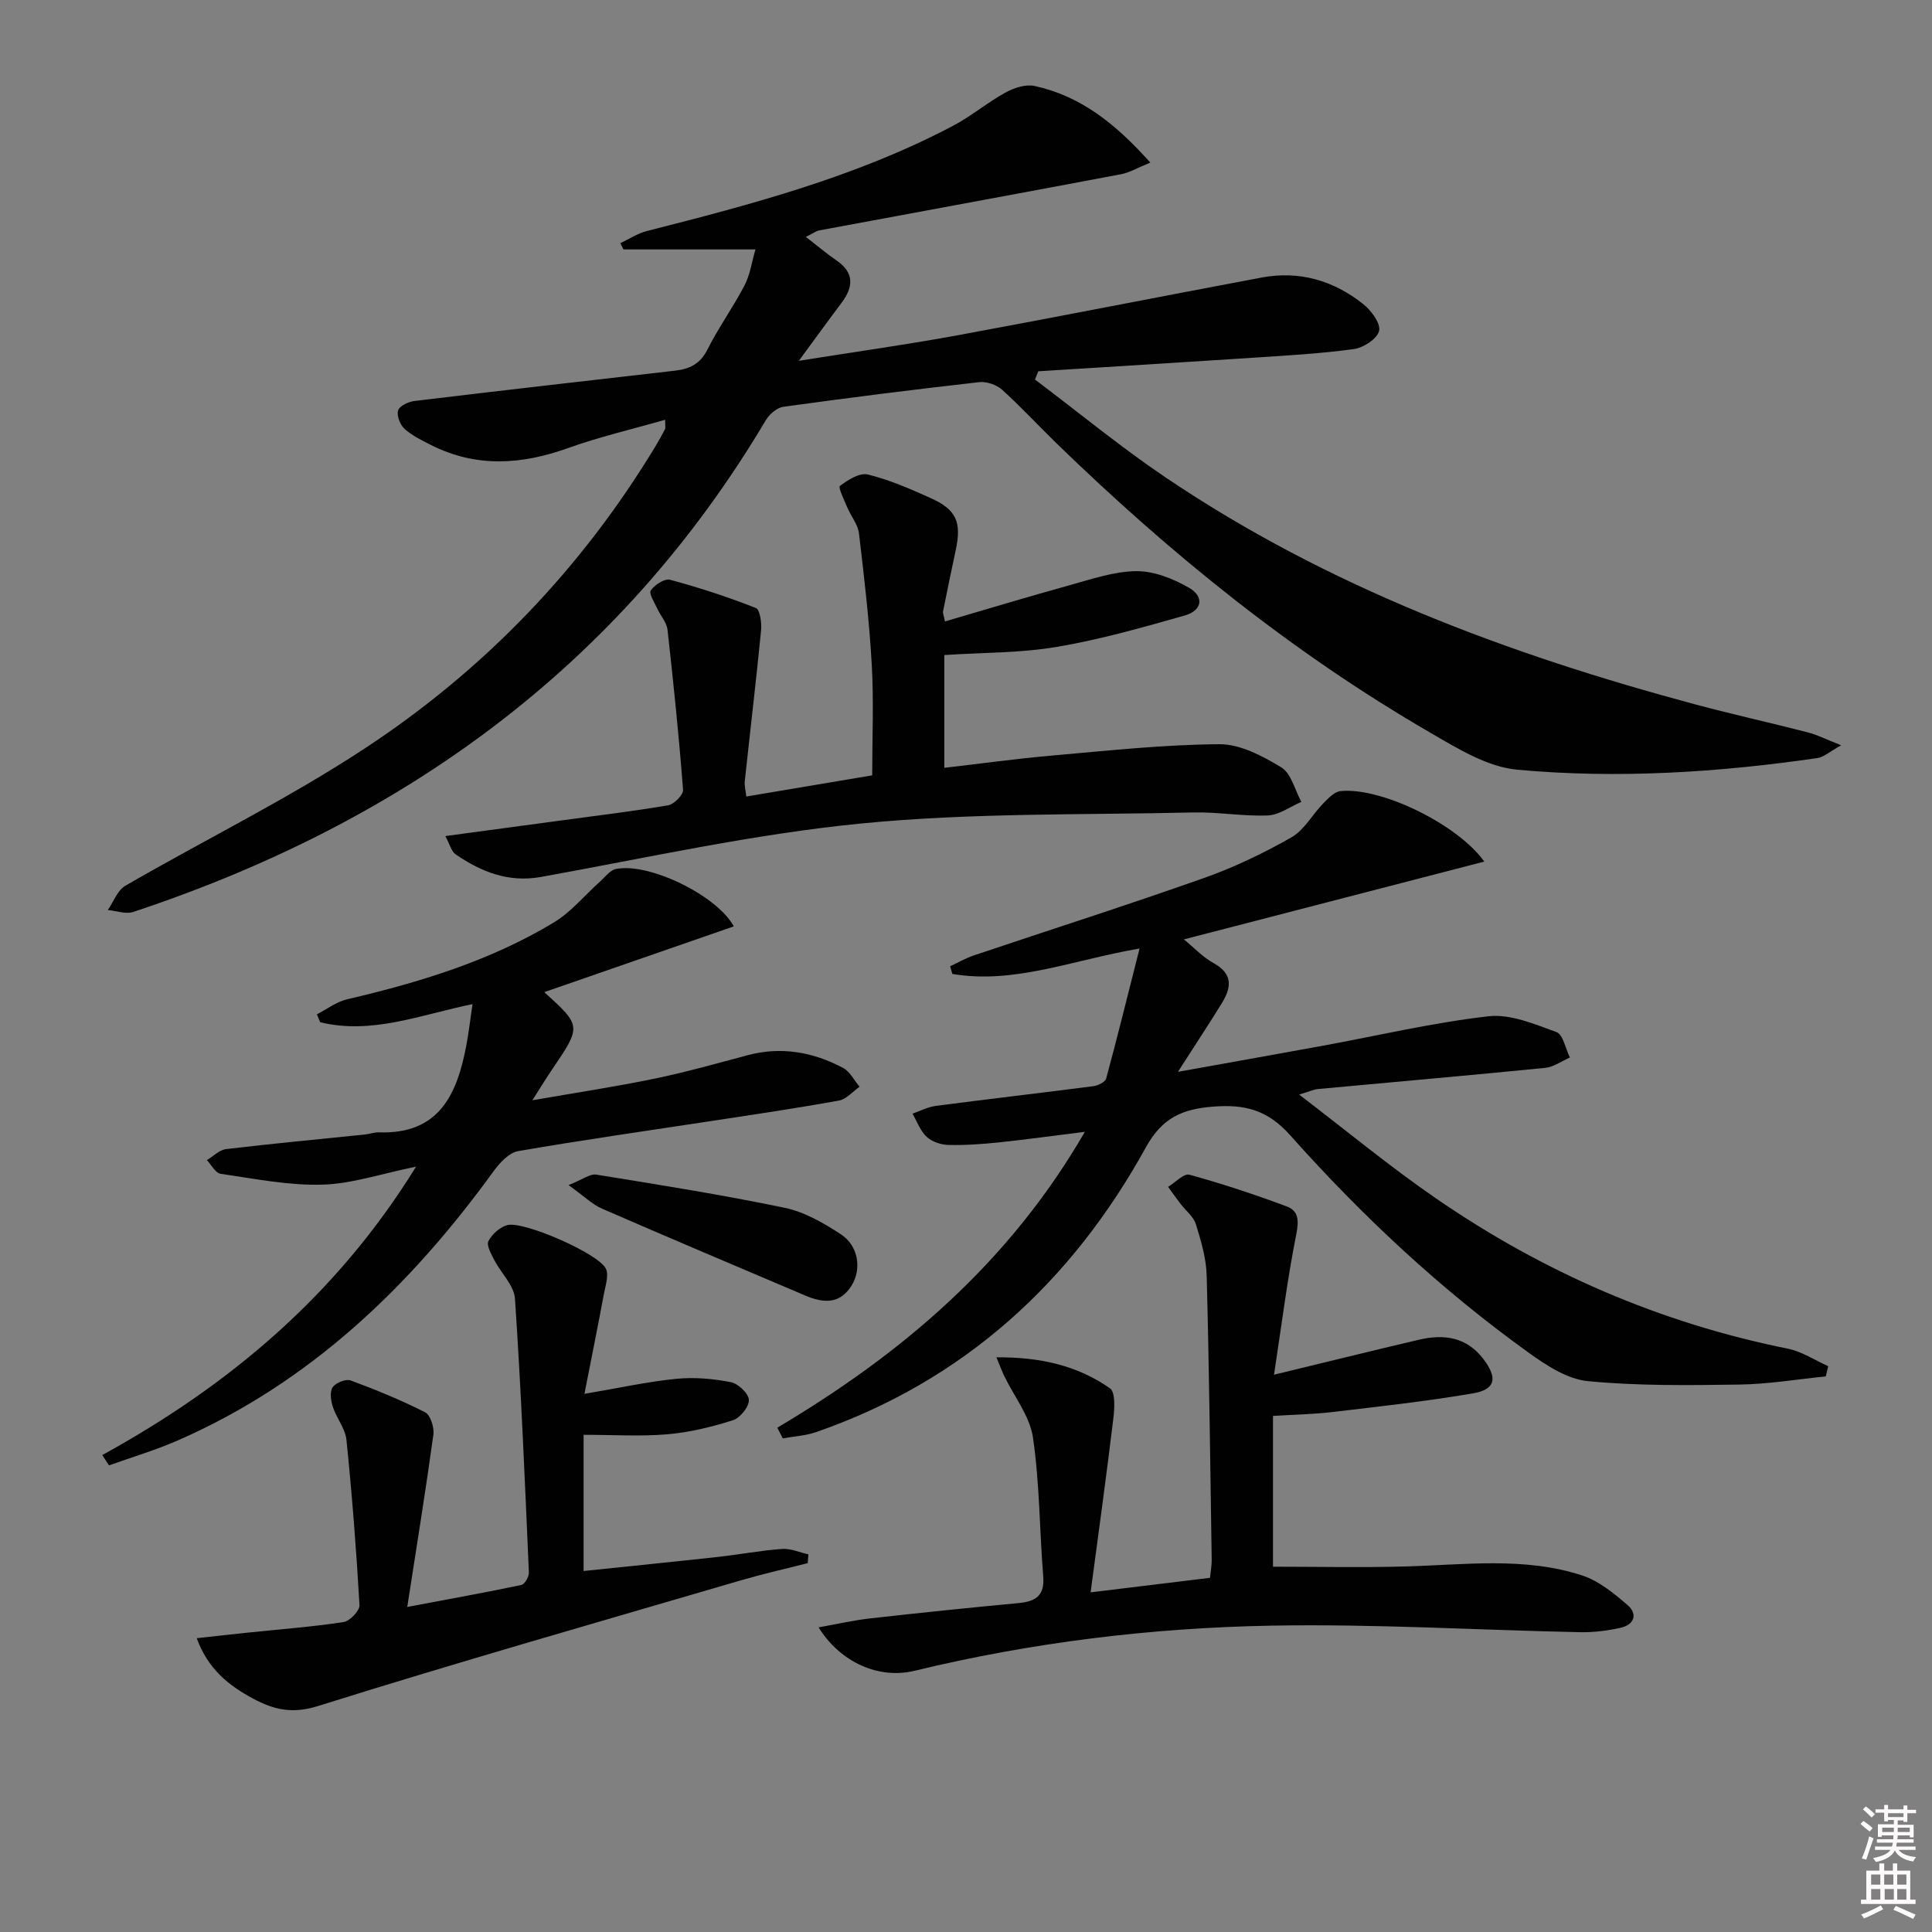 <svg enable-background="new 0 0 400 400" viewBox="0 0 400 400" xmlns="http://www.w3.org/2000/svg"><rect x="0" y="0" width="400" height="400" fill="#808080" stroke="none"/><path d="m385.2 377.6.6-.6c.6.4 1.3.9 1.9 1.5l-.6.7c-.8-.6-1.4-1.1-1.9-1.6zm.3 7.1c.6-1.4 1.1-2.9 1.5-4.5.3.1.6.3.9.4-.5 1.4-1 2.9-1.5 4.4l-.9-.2zm.2-10.1.6-.6c.7.5 1.3 1.1 1.9 1.6l-.7.7c-.6-.6-1.2-1.2-1.8-1.7zm8.4-.8h.8v.9h1.8v.7h-1.8v1.8h-.8v-.3h-1.2v.9h3.3v2.6h-.8v-.4h-2.5c0 .3 0 .6-.1.8h3.4v.7h-3.5c0 .3-.1.6-.1.8h4v.7h-3.5c.7.9 1.9 1.3 3.6 1.5-.2.2-.4.5-.6.9-1.9-.3-3.2-1.1-3.8-2.3-.5 1.1-1.8 2-3.9 2.4-.2-.3-.4-.5-.6-.8 1.9-.4 3.1-.9 3.6-1.7h-3.2v-.7h3.5c.1-.2.1-.5.2-.8h-3.3v-.7h3.4c0-.2 0-.5 0-.8h-2.4v.3h-.8v-2.6h3.3v-.9h-1.2v.3h-.8v-1.8h-1.8v-.7h1.8v-.9h.8v.9h3.2zm-4.4 5.5h2.4c0-.3 0-.6 0-.9h-2.4zm1.2-3.1h3.2v-.8h-3.2zm4.4 2.2h-2.4v.9h2.5v-.9z" fill="#fcfafa"/><path d="m389.2 385.8h.9v1.5h1.8v-1.5h.9v1.5h2.7v6h1.1v.9h-11.3v-.9h1.1v-6h2.7v-1.5zm.2 8.7.5.8c-1.2.6-2.5 1.3-4 1.9-.2-.3-.3-.6-.6-.8 1.6-.6 3-1.3 4.1-1.9zm-2-4.3h1.9v-2.1h-1.9zm0 3.1h1.9v-2.2h-1.9zm2.7-3.1h1.9v-2.1h-1.9zm.1 3.1h1.9v-2.2h-1.9zm2.3 1.3c1.4.6 2.7 1.2 4.1 1.8l-.5.9c-1.5-.7-2.8-1.4-4.1-1.9zm2.2-6.5h-1.9v2.1h1.9zm-1.9 5.2h1.9v-2.2h-1.9z" fill="#fcfafa"/><g fill="#010101"><path d="m137.71 86.91c-6.9 1.98-13.62 3.53-20.07 5.85-9.66 3.47-19.07 4.1-28.43-.64-1.91-.97-3.91-1.93-5.47-3.35-.92-.83-1.65-2.74-1.31-3.81.29-.93 2.14-1.79 3.38-1.94 17.98-2.17 35.98-4.21 53.98-6.28 2.92-.34 5.14-1.34 6.63-4.29 2.31-4.59 5.36-8.81 7.73-13.37 1.16-2.23 1.51-4.88 2.26-7.44-9.62 0-18.47 0-27.33 0-.21-.43-.42-.86-.64-1.3 1.81-.85 3.55-2.01 5.45-2.5 21.74-5.52 43.42-11.24 63.42-21.79 3.78-1.99 7.11-4.83 10.86-6.89 1.76-.97 4.18-1.76 6.02-1.36 9.59 2.08 16.83 7.88 23.97 15.86-2.61 1.06-4.27 2.07-6.05 2.41-20.85 3.94-41.73 7.77-62.59 11.65-.45.08-.86.41-2.68 1.33 2.38 1.83 4.25 3.43 6.28 4.82 3.82 2.6 3.59 5.55 1.07 8.89-2.67 3.54-5.26 7.14-8.8 11.94 11.95-1.9 22.41-3.36 32.79-5.27 21.04-3.87 42.02-8.03 63.04-11.97 7.81-1.46 14.9.62 21.02 5.5 1.65 1.31 3.63 3.97 3.29 5.53-.36 1.62-3.23 3.51-5.22 3.78-6.89.95-13.87 1.33-20.82 1.79-14.84.98-29.68 1.88-44.52 2.81-.23.57-.46 1.14-.69 1.71 8.96 6.75 17.65 13.91 26.93 20.19 33.59 22.72 71.01 36.68 109.9 47.1 7.69 2.06 15.47 3.77 23.17 5.76 1.99.51 3.86 1.47 6.91 2.67-2.4 1.33-3.59 2.46-4.91 2.65-20.63 2.99-41.42 4.31-62.15 2.41-6.22-.57-12.4-4.42-18.06-7.7-28.39-16.45-53.7-36.94-77.2-59.75-3.82-3.71-7.44-7.65-11.39-11.21-1.15-1.04-3.22-1.75-4.75-1.58-13.53 1.53-27.05 3.23-40.54 5.1-1.33.18-2.9 1.54-3.64 2.78-30.33 51.1-75.31 83.35-130.97 101.81-1.54.51-3.49-.24-5.26-.4 1.19-1.71 2-4.09 3.64-5.03 16.53-9.57 33.77-18.02 49.69-28.51 24.6-16.2 44.76-37.15 60.08-62.51.69-1.14 1.33-2.31 1.94-3.49.15-.26.04-.64.04-1.96z"/><path d="m160.93 295.59c25.71-15.27 47.95-34.05 63.68-61.26-6.59.82-12.19 1.6-17.8 2.19-3.46.36-6.96.61-10.43.53-1.55-.04-3.41-.65-4.51-1.67-1.33-1.23-2-3.18-2.95-4.81 1.61-.55 3.18-1.39 4.83-1.61 10.87-1.42 21.75-2.67 32.62-4.08.97-.13 2.45-.85 2.65-1.58 2.32-8.55 4.44-17.16 6.91-26.92-13.98 2.41-26.02 7.44-38.76 5.26-.15-.53-.3-1.06-.45-1.59 1.65-.76 3.24-1.69 4.95-2.26 15.88-5.34 31.84-10.43 47.63-16.02 6.25-2.21 12.31-5.13 18.07-8.4 2.65-1.51 4.32-4.7 6.56-7 1.03-1.06 2.32-2.44 3.6-2.58 8.28-.87 24.16 6.78 29.78 14.59-20.74 5.37-41.15 10.66-62.19 16.11 1.99 1.63 3.87 3.66 6.17 4.93 4.05 2.24 3.64 5.08 1.68 8.27-2.67 4.35-5.49 8.6-9.09 14.22 10.99-1.98 20.49-3.66 29.98-5.4 11.43-2.1 22.78-4.78 34.3-6.1 4.54-.52 9.55 1.62 14.08 3.27 1.39.51 1.88 3.45 2.79 5.27-1.7.74-3.35 1.96-5.11 2.14-15.7 1.56-31.41 2.93-47.11 4.39-.81.07-1.58.46-3.84 1.14 9.94 7.58 18.86 14.98 28.37 21.52 22.14 15.24 46.36 25.77 72.81 31.09 2.91.59 5.58 2.38 8.36 3.62-.17.71-.33 1.41-.5 2.12-5.98.6-11.96 1.61-17.94 1.69-10.45.15-20.96.29-31.33-.71-4.26-.41-8.61-3.27-12.27-5.91-18.18-13.07-34.5-28.32-49.35-45-4.8-5.38-9.58-6.43-16.01-5.92-6.25.5-10.45 2.22-13.88 8.44-15.4 27.93-37.7 48.32-68.23 58.93-2.2.76-4.62.89-6.93 1.31-.38-.73-.76-1.47-1.14-2.21z"/><path d="m263.77 284.62c11.29-2.73 20.62-5.05 29.99-7.24 5.2-1.22 9.9-.59 13.41 4.06 2.92 3.87 2.48 6.25-2.25 7.05-9.64 1.64-19.37 2.71-29.08 3.86-3.95.47-7.95.53-12.28.8v31.22c9.2 0 18.3.2 27.39-.05 12.28-.34 24.66-2.04 36.63 1.86 3.43 1.12 6.54 3.68 9.36 6.1 2.18 1.87 1.45 4.09-1.4 4.73-2.72.61-5.57.97-8.36.92-21.28-.44-42.56-1.74-63.82-1.36-24.93.44-49.69 3.46-74.02 9.35-7.4 1.79-15.34-1.73-19.86-8.99 3.82-.68 7.24-1.47 10.7-1.86 10.23-1.15 20.46-2.21 30.71-3.17 3.53-.33 5.42-1.52 5.1-5.52-.78-9.59-.73-19.28-2.13-28.77-.65-4.43-3.9-8.48-5.94-12.72-.47-.97-.84-1.99-1.62-3.87 9.01-.07 16.74 1.68 23.5 6.41 1.16.81.96 4.19.7 6.3-1.4 11.64-3.01 23.25-4.7 35.95 9.3-1.13 16.92-2.06 24.72-3.01.15-1.5.37-2.63.35-3.76-.3-19.6-.52-39.2-1.04-58.79-.09-3.58-1.16-7.21-2.24-10.67-.49-1.58-2.11-2.81-3.18-4.22-.88-1.15-1.72-2.33-2.57-3.5 1.49-.9 3.26-2.84 4.41-2.52 6.82 1.87 13.56 4.11 20.19 6.58 2.43.91 2.5 2.97 1.94 5.77-1.84 9.19-3 18.53-4.61 29.06z"/><path d="m195.64 128.66c8.73-2.55 17.11-5.09 25.55-7.42 4.62-1.27 9.34-2.93 14.03-2.99 3.67-.04 7.69 1.56 10.97 3.45 3.19 1.85 2.71 4.7-.89 5.73-8.74 2.48-17.54 4.99-26.48 6.5-7.5 1.27-15.23 1.16-23.31 1.69v23.35c7.54-.87 14.9-1.89 22.3-2.54 11.53-1.01 23.08-2.27 34.63-2.35 4.31-.03 8.96 2.44 12.83 4.79 2.07 1.26 2.82 4.7 4.16 7.15-2.31.99-4.59 2.71-6.94 2.81-5.12.21-10.29-.74-15.42-.62-22.95.53-46.01.05-68.81 2.29-22.21 2.18-44.16 7.07-66.18 11.05-6.83 1.24-12.41-1.03-17.74-4.66-.89-.6-1.2-2.06-2.14-3.79 8.37-1.13 15.9-2.14 23.44-3.16 7.57-1.03 15.16-1.93 22.69-3.21 1.23-.21 3.17-2.19 3.09-3.22-.85-11.06-1.98-22.11-3.22-33.14-.17-1.52-1.46-2.9-2.13-4.39-.57-1.25-1.77-3.1-1.33-3.74.8-1.16 2.87-2.51 3.98-2.21 6.02 1.62 11.97 3.56 17.77 5.85.86.34 1.24 3.1 1.08 4.67-1.02 10.4-2.26 20.78-3.37 31.17-.1.94.18 1.93.31 3.19 8.69-1.46 17.17-2.89 26.07-4.38 0-7.67.34-15.29-.09-22.88-.51-9.1-1.57-18.17-2.65-27.22-.22-1.84-1.63-3.51-2.39-5.31-.65-1.53-1.95-4.21-1.56-4.51 1.65-1.24 4.08-2.79 5.78-2.37 4.46 1.09 8.77 2.97 12.99 4.87 5.37 2.41 6.46 4.98 5.21 10.81-.91 4.22-1.78 8.45-2.63 12.69-.06.28.11.61.4 2.05z"/><path d="m21.17 301.26c26.23-14.43 48.5-33.04 64.97-59.72-7.25 1.48-13.33 3.57-19.45 3.73-6.99.19-14.04-1.24-21.02-2.25-1.06-.15-1.9-1.85-2.84-2.83 1.32-.79 2.58-2.11 3.97-2.28 9.56-1.14 19.14-2.03 28.72-3.02.99-.1 1.97-.48 2.95-.45 12.53.43 16.2-7.97 18.1-18.12.46-2.43.74-4.9 1.26-8.43-10.71 2.2-20.89 6.37-31.54 3.75-.23-.55-.45-1.09-.68-1.64 2.08-1.06 4.06-2.6 6.27-3.11 14.95-3.49 29.56-7.93 42.78-15.9 3.59-2.16 6.38-5.63 9.57-8.47 1.06-.95 2.08-2.37 3.31-2.61 6.95-1.38 21.03 5.6 24.38 11.89-13.04 4.52-26.07 9.04-39.23 13.61 7.73 7.03 7.72 7.02 1.56 16.09-1.1 1.62-2.12 3.3-4.03 6.3 9.24-1.61 17.3-2.82 25.26-4.47 6.49-1.34 12.9-3.15 19.31-4.86 6.98-1.86 13.55-.66 19.76 2.63 1.43.76 2.29 2.57 3.42 3.9-1.42.99-2.73 2.58-4.28 2.86-8.65 1.57-17.36 2.85-26.06 4.18-13.46 2.06-26.94 3.96-40.35 6.29-1.91.33-3.84 2.43-5.11 4.19-17.29 23.83-37.95 43.69-65.3 55.68-4.63 2.03-9.53 3.48-14.3 5.19-.46-.7-.93-1.41-1.4-2.13z"/><path d="m121 288.58c7.32-1.24 13.13-2.53 19.01-3.11 3.72-.37 7.61-.03 11.3.69 1.52.29 3.71 2.38 3.74 3.69.03 1.43-1.82 3.73-3.32 4.2-4.38 1.39-8.96 2.51-13.53 2.9-5.61.48-11.3.11-17.37.11v28.2c9.37-.98 18.57-1.9 27.76-2.91 4.45-.49 8.87-1.34 13.33-1.66 1.78-.13 3.63.72 5.45 1.13-.05.6-.09 1.2-.14 1.81-4.54 1.16-9.12 2.19-13.62 3.5-29.29 8.58-58.64 16.94-87.75 26.08-5.35 1.68-9.15.77-13.42-1.51-5.05-2.7-9.37-6.11-11.71-12.53 3.86-.42 7.24-.81 10.63-1.16 6.6-.69 13.22-1.18 19.77-2.18 1.3-.2 3.36-2.35 3.3-3.5-.65-11.42-1.54-22.84-2.7-34.22-.24-2.34-2.05-4.48-2.81-6.81-.42-1.27-.68-3.12-.06-4.06s2.73-1.8 3.71-1.44c5.25 1.93 10.46 4.07 15.44 6.6 1.11.56 1.92 3.13 1.72 4.61-1.57 11.43-3.42 22.82-5.41 35.69 8.92-1.68 16.3-3.01 23.62-4.55.7-.15 1.6-1.72 1.56-2.59-.83-18.9-1.61-37.81-2.88-56.68-.19-2.75-2.89-5.3-4.29-8.02-.63-1.23-1.65-3-1.21-3.88.72-1.43 2.33-2.87 3.86-3.32 3.28-.98 18.97 5.87 20.46 9.01.64 1.33-.06 3.39-.38 5.08-1.25 6.72-2.61 13.44-4.06 20.83z"/><path d="m117.71 245.36c2.92-1.15 4.45-2.38 5.74-2.17 13.05 2.11 26.11 4.19 39.05 6.88 4.07.85 8.01 3.14 11.57 5.46 3.67 2.39 4.37 7.19 2.25 10.62-2.46 3.96-5.92 3.64-9.6 2.08-14.04-5.97-28.09-11.9-42.07-17.99-2.03-.88-3.7-2.57-6.94-4.88z"/></g></svg>